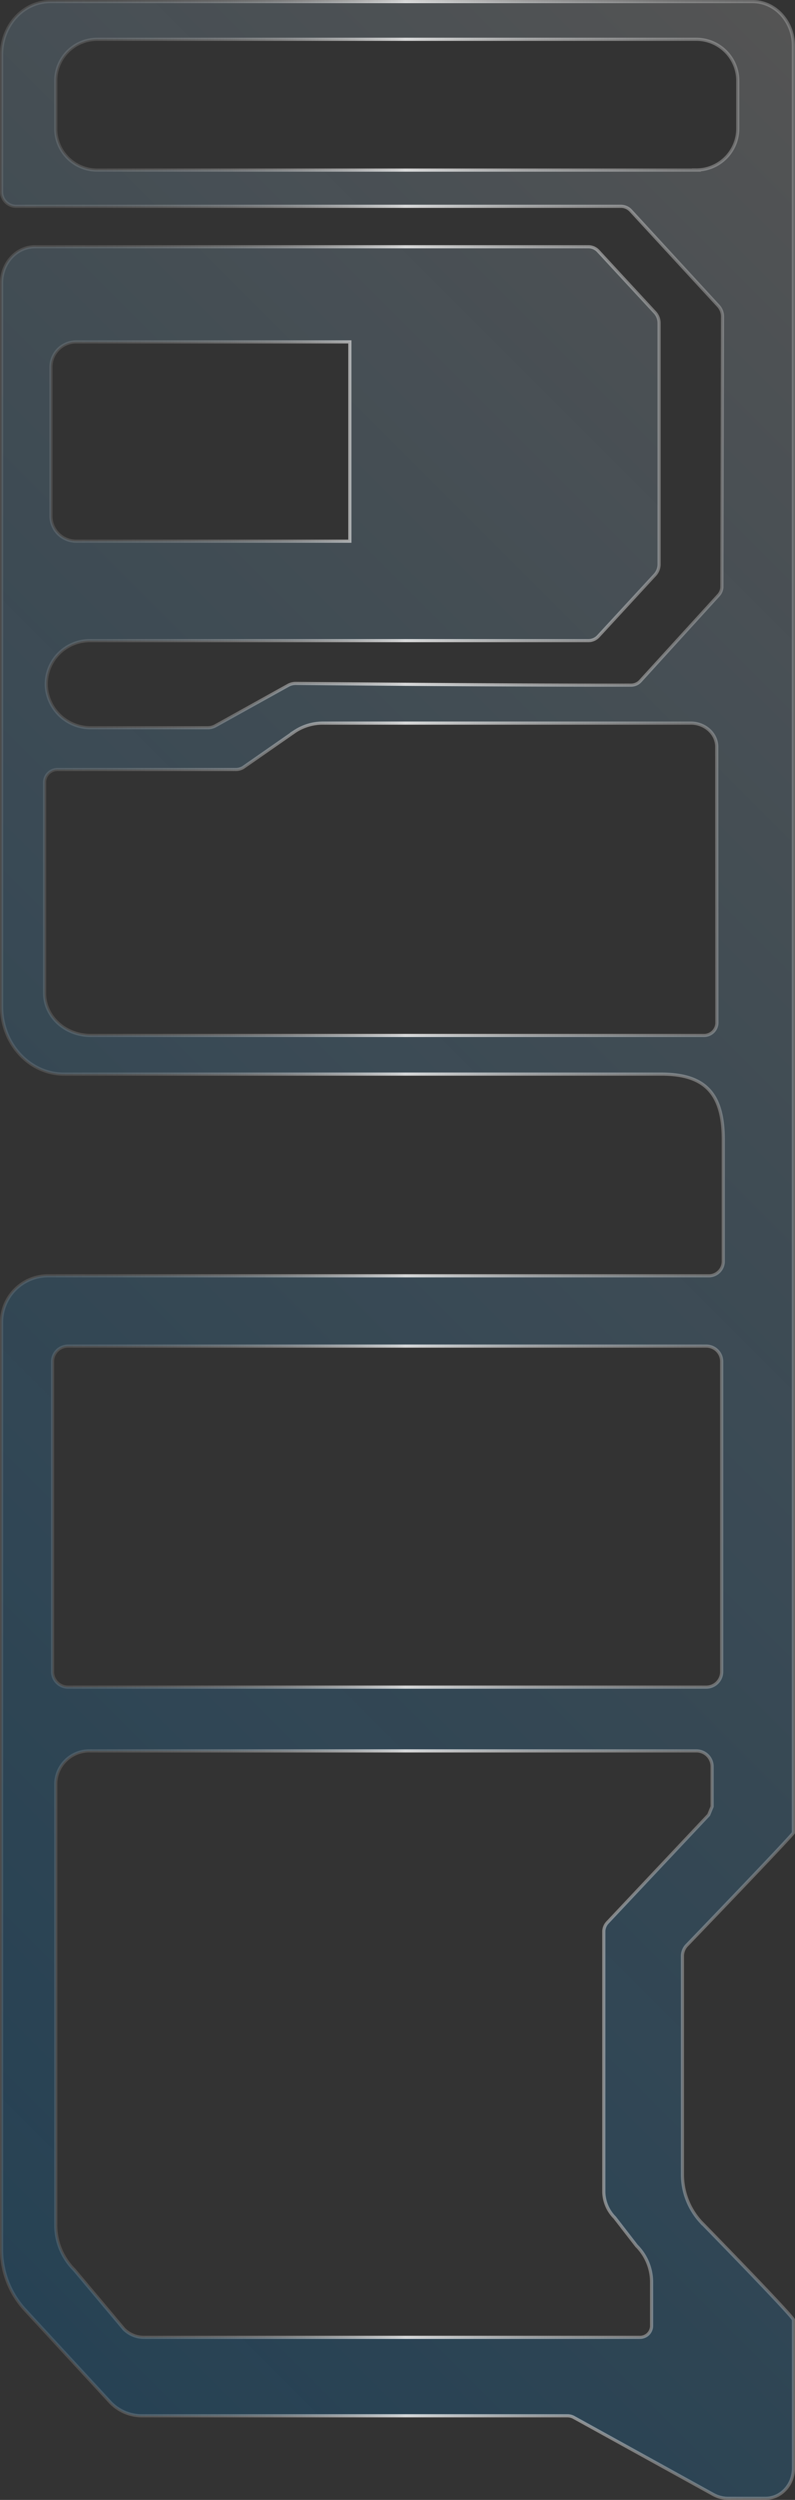 <svg xmlns="http://www.w3.org/2000/svg" xmlns:xlink="http://www.w3.org/1999/xlink" viewBox="0 0 249.51 784.33"><rect x="0" y="0" width="249.51" height="784.33" fill="#333333" stroke="none"/><defs><style>.fb36274e-9e15-4f78-8e30-9165718a0cbe{stroke-miterlimit:10;opacity:0.8;fill:url(#eeaf74a3-a981-4a2a-965b-5bd1c8e68577);stroke:url(#bcef2bd6-15c3-432f-9d67-053a9464a3f0);}</style><linearGradient id="eeaf74a3-a981-4a2a-965b-5bd1c8e68577" x1="-100.07" y1="618.99" x2="379.82" y2="139.11" gradientUnits="userSpaceOnUse"><stop offset="0" stop-color="#0071bc" stop-opacity="0.3"/><stop offset="1" stop-color="#999" stop-opacity="0.4"/></linearGradient><linearGradient id="bcef2bd6-15c3-432f-9d67-053a9464a3f0" y1="392.17" x2="249.51" y2="392.17" gradientUnits="userSpaceOnUse"><stop offset="0" stop-color="#999" stop-opacity="0.3"/><stop offset="0.07" stop-color="#9b9b9b" stop-opacity="0.31"/><stop offset="0.14" stop-color="#a1a1a1" stop-opacity="0.35"/><stop offset="0.21" stop-color="#ababab" stop-opacity="0.42"/><stop offset="0.29" stop-color="#b8b8b8" stop-opacity="0.52"/><stop offset="0.36" stop-color="#cacaca" stop-opacity="0.64"/><stop offset="0.43" stop-color="#e0e0e0" stop-opacity="0.79"/><stop offset="0.5" stop-color="#f9f9f9" stop-opacity="0.96"/><stop offset="0.51" stop-color="#fff"/><stop offset="0.55" stop-color="#f6f6f6" stop-opacity="0.94"/><stop offset="0.66" stop-color="#dedede" stop-opacity="0.78"/><stop offset="0.77" stop-color="#ccc" stop-opacity="0.66"/><stop offset="0.86" stop-color="#bebebe" stop-opacity="0.57"/><stop offset="0.94" stop-color="#b6b6b6" stop-opacity="0.52"/><stop offset="1" stop-color="#b3b3b3" stop-opacity="0.5"/></linearGradient></defs><title>Asset 499</title><g id="a192da33-7dfc-4b1f-a8cc-0037697ff17f" data-name="Layer 2"><g id="b15ad5f9-9d26-4c74-b4af-6436dcb84685" data-name="right SideBar"><path class="fb36274e-9e15-4f78-8e30-9165718a0cbe" d="M215.44,610.43S249,575.57,249,575V14.38C249,6.72,243.28.5,236.21.5H15.82C7.37.5.51,7.93.51,17.1V60a4.56,4.56,0,0,0,4.37,4.73h190A4.2,4.2,0,0,1,198,66.13L225.48,96a4.92,4.92,0,0,1,1.28,3.34l-.19,84.64a4,4,0,0,1-1,2.68l-24.59,27a3.94,3.94,0,0,1-2.93,1.3c-36.38.07-95.76-.45-105.22-.54a4.87,4.87,0,0,0-2.42.62L67.61,227.71a4.86,4.86,0,0,1-2.38.62H28.56a13.91,13.91,0,0,1-14-12.78A13.65,13.65,0,0,1,28.14,201H184.7a4.23,4.23,0,0,0,3.09-1.38l17.78-19.28a4.94,4.94,0,0,0,1.28-3.35v-75.6a4.93,4.93,0,0,0-1.28-3.34L187.79,78.81a4.2,4.2,0,0,0-3.09-1.39H11C5.2,77.42.51,82.5.51,88.76V315.81C.51,327.53,9.28,337,20.09,337H207.56c13.5,0,19.44,5.86,19.44,20.49v38.06a4.56,4.56,0,0,1-4.36,4.73H15.07A14.57,14.57,0,0,0,.5,414.9V705.65a27.9,27.9,0,0,0,7.22,18.89l26.65,28.89a13.66,13.66,0,0,0,10,4.51H178.1a4.07,4.07,0,0,1,2,.52l43.75,24.16a9.54,9.54,0,0,0,4.65,1.21h11.77c4.84,0,8.76-4.25,8.76-9.5V727.86c0-1-27.85-29.52-29.13-30.83l-.09-.1a22,22,0,0,1-5.63-14.81V613.77A4.93,4.93,0,0,1,215.44,610.43ZM16,115.17a7.9,7.9,0,0,1,7.89-7.9H109.8V169.8H23.89A7.89,7.89,0,0,1,16,161.91ZM225,321a4.05,4.05,0,0,1-4.21,3.87H28.46c-8,0-14.46-5.94-14.46-13.27v-66.3a4.05,4.05,0,0,1,4.21-3.87H74a4.49,4.49,0,0,0,2.27-.61l16.42-11.42a16,16,0,0,1,8.7-2.53H216.79c4.51,0,8.16,3.35,8.16,7.48Zm-6.4-267.63H30.45A13,13,0,0,1,17.5,40.38V25.28a13,13,0,0,1,13-12.95h188.1a13,13,0,0,1,12.95,13v15.1A13,13,0,0,1,218.55,53.33ZM16.5,427.17a4.84,4.84,0,0,1,4.84-4.84H221.66a4.84,4.84,0,0,1,4.84,4.84v97.32a4.84,4.84,0,0,1-4.84,4.84H21.34a4.84,4.84,0,0,1-4.84-4.84Zm176.44,268.6,6.83,8.83A16.15,16.15,0,0,1,204.5,716V729.7a3.64,3.64,0,0,1-3.63,3.63H45.14a8.8,8.8,0,0,1-6.22-2.58L23.34,712.17a19.94,19.94,0,0,1-5.84-14.1V559.82A10.49,10.49,0,0,1,28,549.33H218.57a4.93,4.93,0,0,1,4.93,4.93V566.8c-.38.9-.71,1.71-1.08,2.61l-31.84,33.84a4.27,4.27,0,0,0-1.08,2.61v81.61A11.75,11.75,0,0,0,192.94,695.77Z"/></g></g></svg>